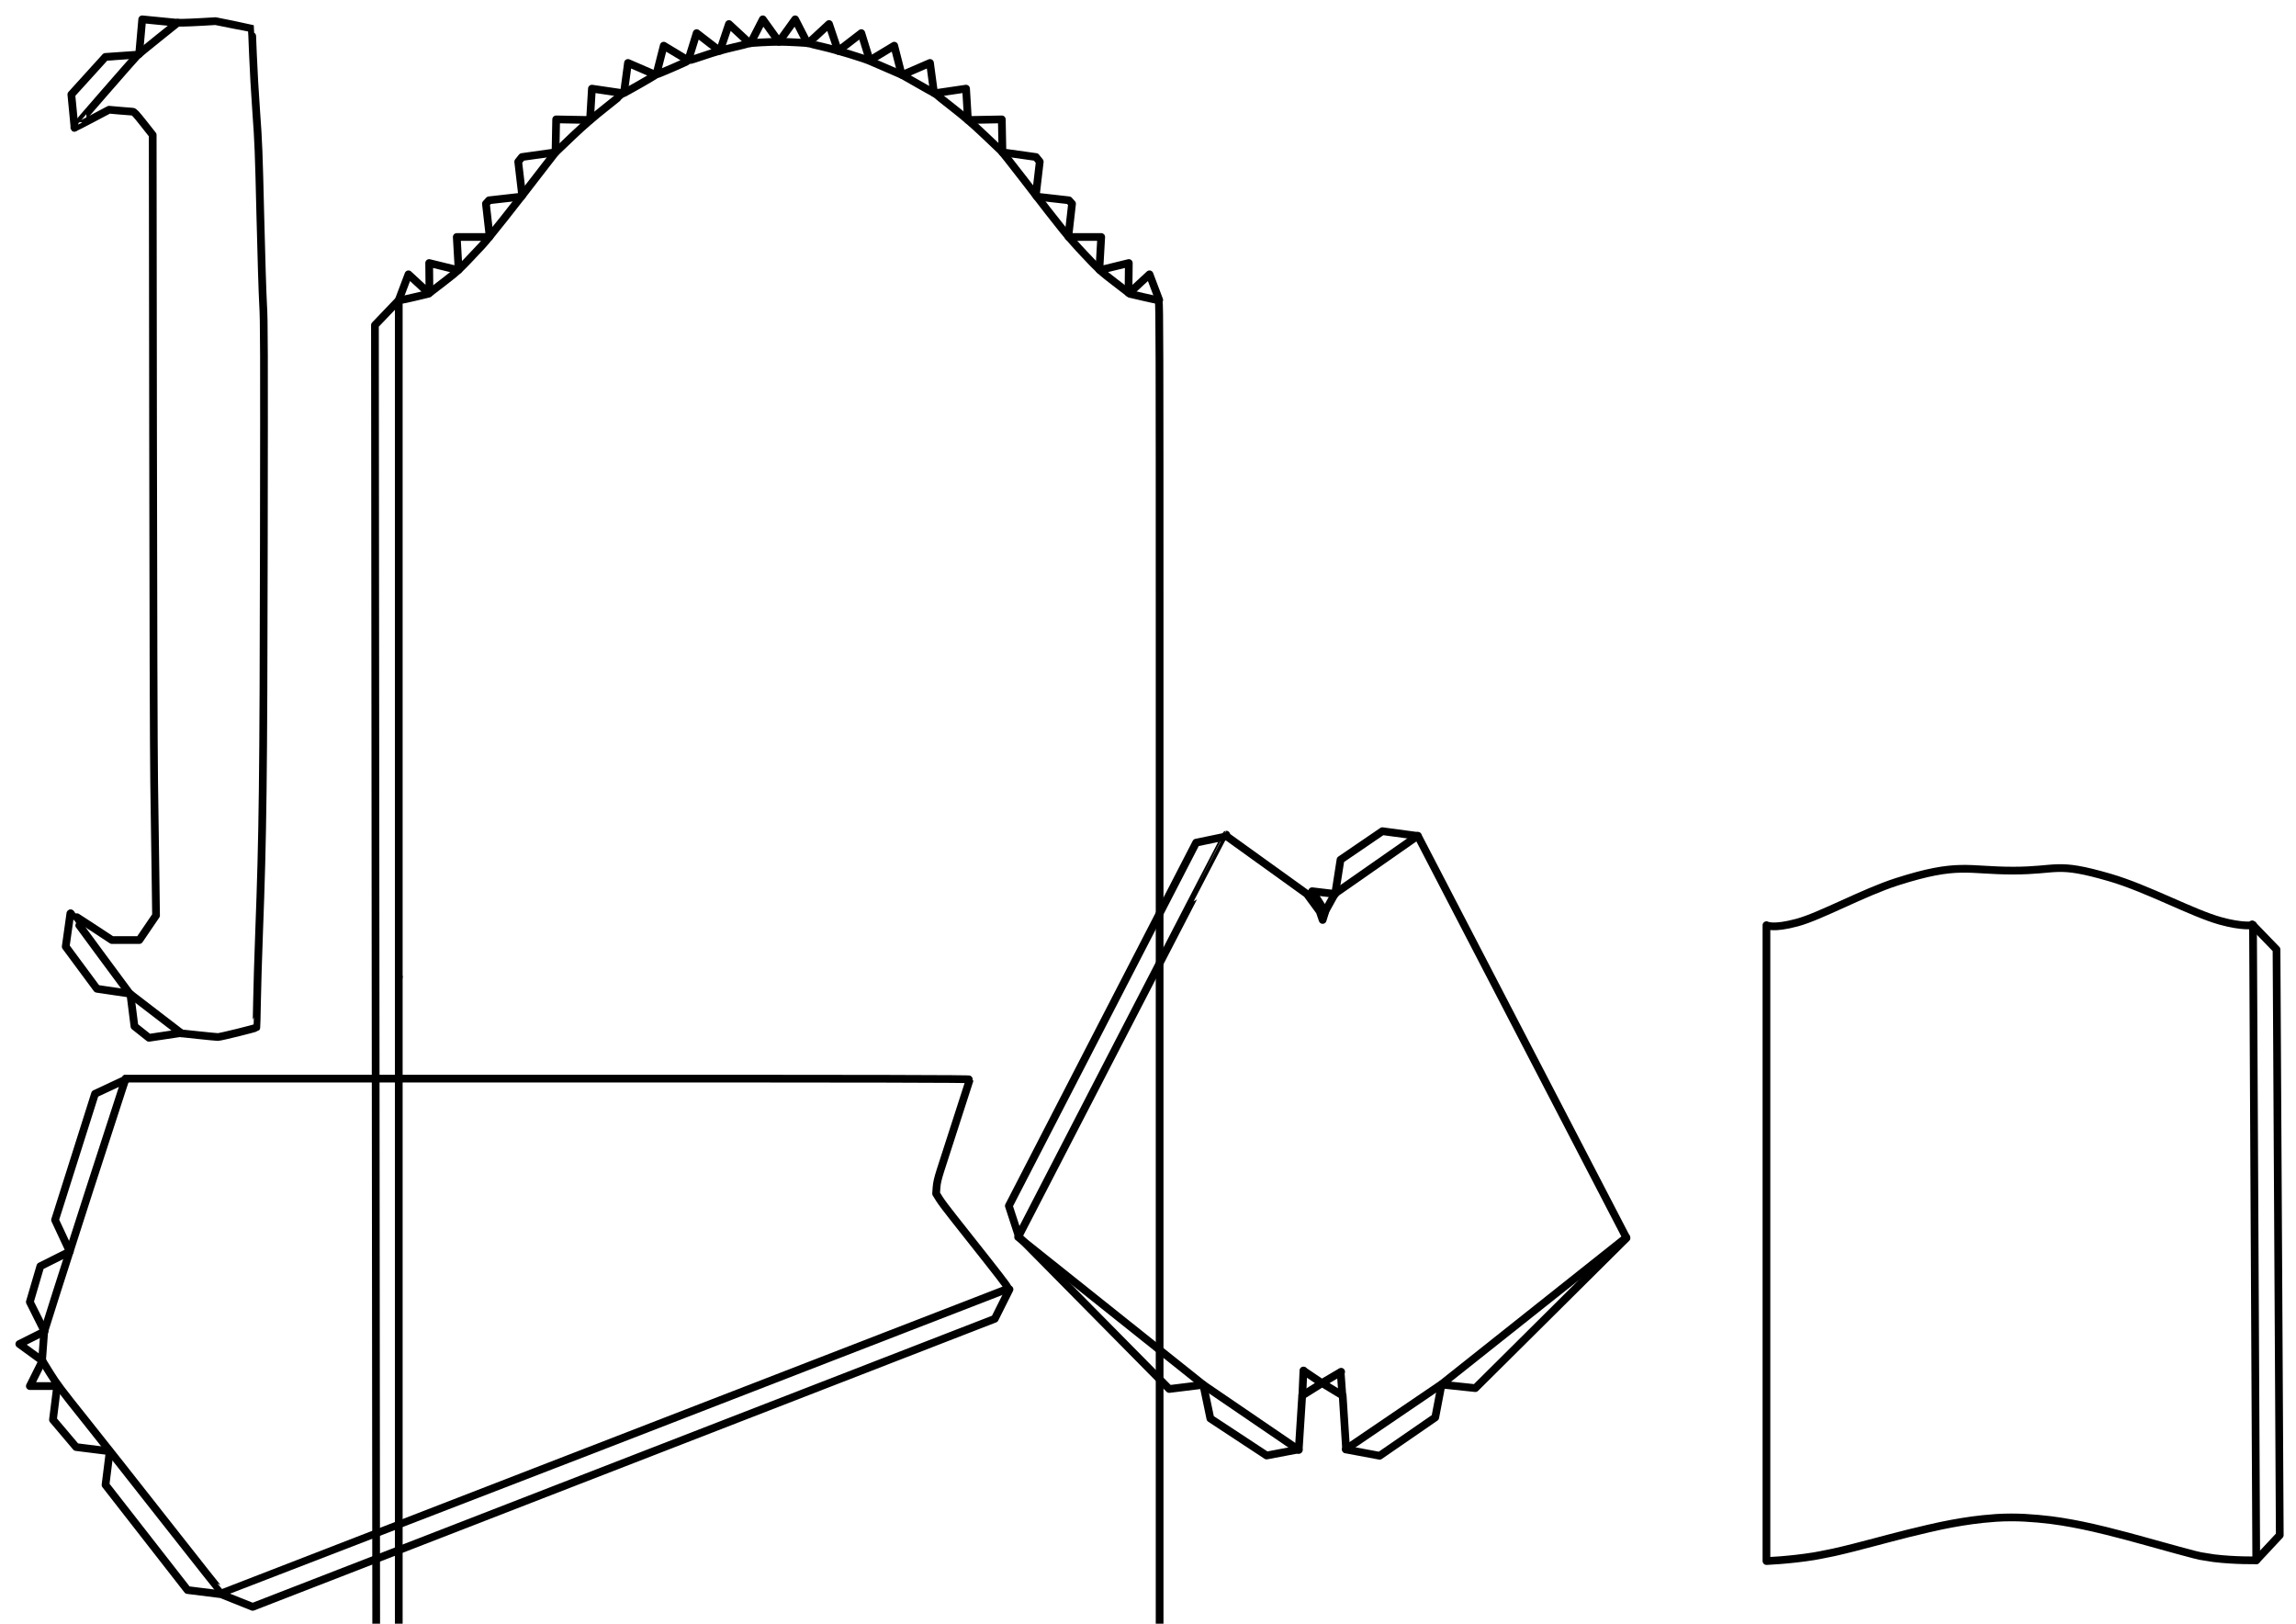 <?xml version="1.0" ?>
<svg xmlns="http://www.w3.org/2000/svg" xmlns:cc="http://creativecommons.org/ns#" xmlns:dc="http://purl.org/dc/elements/1.1/" xmlns:ev="http://www.w3.org/2001/xml-events" xmlns:inkscape="http://www.inkscape.org/namespaces/inkscape" xmlns:rdf="http://www.w3.org/1999/02/22-rdf-syntax-ns#" xmlns:sodipodi="http://sodipodi.sourceforge.net/DTD/sodipodi-0.dtd" xmlns:svg="http://www.w3.org/2000/svg" xmlns:xlink="http://www.w3.org/1999/xlink" baseProfile="full" height="210mm" id="svg1" inkscape:version="0.92.4 (5da689c313, 2019-01-14)" sodipodi:docname="e190-e2.svg" version="1.1" viewBox="0 0 297 210" width="297mm">
	<defs/>
	<path d="M 104.003,245.769 L 54.793,245.769 L 5.583,245.769 L 5.583,186.055 L 5.583,126.34" fill="none" id="path4479" inkscape:connector-curvature="0" stroke-width="1" style="color:#000000;clip-rule:nonzero;display:inline;overflow:visible;visibility:visible;opacity:1;isolation:auto;mix-blend-mode:normal;color-interpolation:sRGB;color-interpolation-filters:linearRGB;solid-color:#000000;solid-opacity:1;vector-effect:none;fill:none;fill-opacity:1;fill-rule:nonzero;stroke:#000000;stroke-width:1;stroke-linecap:round;stroke-linejoin:round;stroke-dasharray:none;stroke-dashoffset:0;stroke-opacity:1;marker:none;marker-start:none;marker-mid:none;marker-end:none;color-rendering:auto;image-rendering:auto;shape-rendering:auto;text-rendering:auto;enable-background:accumulate;" transform="translate(46,0.0)"/>
	<path d="M 5.583,126.349 L 5.583,82.587 L 5.583,38.825 L 5.779,38.821 C 5.887,38.818 6.749,38.633 7.694,38.407 L 9.413,37.997 L 11.323,36.531 C 13.283,35.025 13.308,35.002 16.343,31.764 C 17.163,30.889 20.516,26.654 24.487,21.477 C 25.168,20.59 25.776,19.806 25.839,19.734 C 25.902,19.662 26.905,18.703 28.069,17.602 C 29.536,16.214 30.841,15.083 32.332,13.91 C 33.514,12.98 34.494,12.183 34.51,12.141 C 34.526,12.098 34.58,12.063 34.631,12.063 C 34.752,12.063 38.745,9.783 38.782,9.692 C 38.798,9.653 38.863,9.622 38.927,9.622 C 39.107,9.622 42.934,7.965 42.966,7.873 C 42.982,7.828 43.084,7.791 43.193,7.791 C 43.302,7.791 44.192,7.514 45.169,7.175 C 46.292,6.786 47.638,6.4 48.821,6.128 C 49.852,5.891 50.774,5.662 50.87,5.618 C 51.025,5.547 53.658,5.404 54.793,5.405 C 55.771,5.405 58.632,5.555 58.672,5.607 C 58.696,5.638 59.54,5.85 60.546,6.079 C 62.138,6.44 65.912,7.591 66.605,7.927 C 66.725,7.985 67.667,8.392 68.697,8.831 C 69.728,9.271 70.63,9.661 70.702,9.7 C 70.774,9.738 71.669,10.248 72.69,10.833 C 73.711,11.417 74.653,11.943 74.782,12.001 C 74.912,12.059 75.076,12.17 75.148,12.248 C 75.22,12.325 76.201,13.109 77.328,13.989 C 78.737,15.089 79.963,16.147 81.256,17.378 C 82.29,18.362 83.282,19.305 83.461,19.472 C 83.64,19.64 84.992,21.347 86.466,23.265 C 91.563,29.898 92.168,30.643 94.28,32.89 C 96.197,34.928 96.389,35.106 98.232,36.521 L 100.168,38.009 L 101.933,38.419 C 102.904,38.644 103.767,38.828 103.851,38.827" fill="none" id="path4465" inkscape:connector-curvature="0" sodipodi:nodetypes="ccccccssscsscscscssccccscscsccsssssscsc" stroke-width="1" style="color:#000000;clip-rule:nonzero;display:inline;overflow:visible;visibility:visible;opacity:1;isolation:auto;mix-blend-mode:normal;color-interpolation:sRGB;color-interpolation-filters:linearRGB;solid-color:#000000;solid-opacity:1;vector-effect:none;fill:none;fill-opacity:1;fill-rule:nonzero;stroke:#000000;stroke-width:1;stroke-linecap:round;stroke-linejoin:round;stroke-dasharray:none;stroke-dashoffset:0;stroke-opacity:1;marker:none;marker-start:none;marker-mid:none;marker-end:none;color-rendering:auto;image-rendering:auto;shape-rendering:auto;text-rendering:auto;enable-background:accumulate;" transform="translate(46,0.0)"/>
	<path d="M 52.674,2.5 L 51.093,5.583 C 51.044,5.588 51.014,5.594 50.98,5.599 L 48.293,3.109 L 47.127,6.565 C 47.114,6.569 47.102,6.572 47.089,6.576 L 44.115,4.285 L 43.02,7.814 L 39.856,5.908 L 38.907,9.626 C 38.857,9.631 38.813,9.653 38.793,9.682 L 35.232,8.139 L 34.711,12.026 C 34.689,12.036 34.637,12.062 34.631,12.062 L 30.567,11.465 L 30.323,15.521 L 25.942,15.44 L 25.861,19.699 L 21.521,20.308 L 21.034,20.916 L 21.546,25.284 C 21.503,25.339 21.471,25.379 21.428,25.434 L 17.262,25.905 L 16.857,26.352 L 17.337,30.595 C 17.32,30.616 17.308,30.631 17.291,30.651 L 13.084,30.651 L 13.324,34.894 C 13.307,34.909 13.291,34.924 13.275,34.939 L 9.515,34.018 L 9.555,37.889 L 9.494,37.936 L 6.838,35.478 L 5.581,38.804 L 5.593,38.825 L 5.583,38.825 L 2.5,42.05 L 2.695,242.587 L 5.583,245.769 L 5.612,245.769 L 7.656,248.929 L 9.7,245.769 L 9.711,245.769 L 11.754,248.929 L 13.798,245.769 L 13.809,245.769 L 15.852,248.929 L 17.896,245.769 L 17.907,245.769 L 19.951,248.929 L 21.994,245.769 L 22.005,245.769 L 24.049,248.929 L 26.093,245.769 L 26.104,245.769 L 28.147,248.929 L 30.191,245.769 L 30.202,245.769 L 32.245,248.929 L 34.289,245.769 L 34.3,245.769 L 36.344,248.929 L 38.387,245.769 L 38.398,245.769 L 40.442,248.929 L 42.486,245.769 L 42.497,245.769 L 44.541,248.929 L 46.584,245.769 L 46.595,245.769 L 48.639,248.929 L 50.682,245.769 L 50.693,245.769 L 52.737,248.929 L 54.781,245.769 L 54.792,245.769 L 56.835,248.929 L 58.879,245.769 L 58.89,245.769 L 60.934,248.929 L 62.978,245.769 L 62.989,245.769 L 65.032,248.929 L 67.076,245.769 L 67.087,245.769 L 69.13,248.929 L 71.174,245.769 L 71.185,245.769 L 73.228,248.929 L 75.272,245.769 L 75.283,245.769 L 77.327,248.929 L 79.371,245.769 L 79.382,245.769 L 81.426,248.929 L 83.469,245.769 L 83.48,245.769 L 85.524,248.929 L 87.567,245.769 L 87.578,245.769 L 89.622,248.929 L 91.665,245.769 L 91.676,245.769 L 93.72,248.929 L 95.764,245.769 L 95.775,245.769 L 97.819,248.929 L 99.862,245.769 L 99.873,245.769 L 101.917,248.929 L 103.961,245.769 L 104.003,245.769 L 104.003,82.587 C 104.003,44.744 103.993,39.556 103.885,38.924 L 103.953,38.804 L 102.695,35.478 L 100.055,37.922 L 99.979,37.864 L 100.018,34.018 L 96.277,34.934 C 96.255,34.913 96.231,34.89 96.209,34.87 L 96.448,30.651 L 92.261,30.651 C 92.24,30.627 92.218,30.602 92.197,30.576 L 92.676,26.352 L 92.27,25.905 L 88.141,25.438 C 88.092,25.375 88.041,25.308 87.991,25.244 L 88.498,20.916 L 88.011,20.308 L 83.671,19.699 L 83.59,15.44 L 79.208,15.521 L 78.965,11.465 L 74.892,12.064 C 74.868,12.05 74.845,12.036 74.821,12.024 L 74.3,8.139 L 70.699,9.699 C 70.699,9.698 70.641,9.674 70.637,9.672 L 69.675,5.908 L 66.511,7.814 L 65.416,4.285 L 62.436,6.581 C 62.426,6.578 62.416,6.575 62.407,6.572 L 61.238,3.109 L 58.561,5.588 C 58.527,5.584 58.484,5.58 58.434,5.575 L 56.858,2.5 L 54.789,5.38 L 54.804,5.406 C 54.804,5.406 54.794,5.405 54.791,5.405 C 54.774,5.405 54.743,5.407 54.725,5.407 L 54.74,5.38 L 52.674,2.5" fill="none" id="path4395" inkscape:connector-curvature="0" sodipodi:nodetypes="ccccccccccccccccccccccccccccccccccccccccccccccccccccccccccccccccccccccccccccccccccccccccccccccccccccccccccccccccsccccccccccccccccccccccccccccccccccccccccc" stroke-width="1" style="color:#000000;clip-rule:nonzero;display:inline;overflow:visible;visibility:visible;opacity:1;isolation:auto;mix-blend-mode:normal;color-interpolation:sRGB;color-interpolation-filters:linearRGB;solid-color:#000000;solid-opacity:1;vector-effect:none;fill:none;fill-opacity:1;fill-rule:nonzero;stroke:#000000;stroke-width:1;stroke-linecap:round;stroke-linejoin:round;stroke-dasharray:none;stroke-dashoffset:0;stroke-opacity:1;marker:none;marker-start:none;marker-mid:none;marker-end:none;color-rendering:auto;image-rendering:auto;shape-rendering:auto;text-rendering:auto;enable-background:accumulate;" transform="translate(46,0.0)"/>
	<path d="M 130.331,29.692 C 120.879,33.373 28.781,69.014 28.721,69.014 C 28.673,69.014 25.503,65.023 21.679,60.144 C 17.854,55.266 13.083,49.223 11.077,46.716 C 7.925,42.776 7.295,41.939 6.436,40.547 L 5.442,38.938 L 5.578,37.086 L 5.715,35.234 L 7.324,30.134 C 8.717,25.719 14.367,8.217 15.774,3.96 L 16.257,2.5" fill="none" id="path6814" inkscape:connector-curvature="0" sodipodi:nodetypes="csssscccssc" stroke-width="1" style="color:#000000;clip-rule:nonzero;display:inline;overflow:visible;visibility:visible;opacity:1;isolation:auto;mix-blend-mode:normal;color-interpolation:sRGB;color-interpolation-filters:linearRGB;solid-color:#000000;solid-opacity:1;vector-effect:none;fill:none;fill-opacity:1;fill-rule:nonzero;stroke:#000000;stroke-width:1;stroke-linecap:round;stroke-linejoin:round;stroke-dasharray:none;stroke-dashoffset:0;stroke-opacity:1;marker:none;marker-start:none;marker-mid:none;marker-end:none;color-rendering:auto;image-rendering:auto;shape-rendering:auto;text-rendering:auto;enable-background:accumulate;" transform="translate(0.0,137)"/>
	<path d="M 14.193,50.698 L 14.193,50.698 L 14.193,50.698 L 14.193,50.698 L 13.65,55.05 L 24.255,68.648 L 28.607,69.192 L 28.607,69.192 L 28.607,69.192 L 28.607,69.192 L 32.686,70.822 L 128.681,33.565 L 130.584,29.757 L 130.584,29.757 L 130.584,29.757 M 7.395,42.266 L 6.851,46.619 L 9.843,50.153 L 14.193,50.698 L 14.193,50.698 L 14.193,50.698 M 5.491,39.004 L 3.86,42.266 L 3.86,42.266 L 7.395,42.266 M 5.764,35.196 L 2.5,36.828 L 2.5,36.828 L 5.491,39.004 L 5.491,39.004 M 9.027,24.862 L 9.027,24.862 L 9.027,24.862 L 5.219,26.767 L 3.86,31.389 L 5.764,35.196 L 5.764,35.196 M 16.369,2.561 L 12.29,4.466 L 7.123,20.784 L 9.027,24.862 L 9.027,24.862 L 9.027,24.862" fill="none" id="path4459" inkscape:connector-curvature="0" stroke-width="1" style="color:#000000;clip-rule:nonzero;display:inline;overflow:visible;visibility:visible;opacity:1;isolation:auto;mix-blend-mode:normal;color-interpolation:sRGB;color-interpolation-filters:linearRGB;solid-color:#000000;solid-opacity:1;vector-effect:none;fill:none;fill-opacity:1;fill-rule:nonzero;stroke:#000000;stroke-width:1;stroke-linecap:round;stroke-linejoin:round;stroke-dasharray:none;stroke-dashoffset:0;stroke-opacity:1;marker:none;marker-start:none;marker-mid:none;marker-end:none;color-rendering:auto;image-rendering:auto;shape-rendering:auto;text-rendering:auto;enable-background:accumulate;" transform="translate(0.0,137)"/>
	<path d="M 16.257,2.5 L 70.874,2.5 C 114.531,2.5 125.483,2.522 125.45,2.609 C 125.374,2.812 122.087,12.995 121.643,14.403 C 121.31,15.457 121.187,15.995 121.145,16.587 L 121.089,17.372 L 121.526,18.075 C 121.766,18.462 122.589,19.559 123.354,20.513 C 124.12,21.467 126.046,23.906 127.636,25.932 C 130.335,29.373 130.513,29.621 130.331,29.692" fill="none" id="path6079" inkscape:connector-curvature="0" sodipodi:nodetypes="cscsscsssc" stroke-width="1" style="color:#000000;clip-rule:nonzero;display:inline;overflow:visible;visibility:visible;opacity:1;isolation:auto;mix-blend-mode:normal;color-interpolation:sRGB;color-interpolation-filters:linearRGB;solid-color:#000000;solid-opacity:1;vector-effect:none;fill:none;fill-opacity:1;fill-rule:nonzero;stroke:#000000;stroke-width:1;stroke-linecap:round;stroke-linejoin:round;stroke-dasharray:none;stroke-dashoffset:0;stroke-opacity:1;marker:none;marker-start:none;marker-mid:none;marker-end:none;color-rendering:auto;image-rendering:auto;shape-rendering:auto;text-rendering:auto;enable-background:accumulate;" transform="translate(0.0,137)"/>
	<path d="M 30.625,2.947 C 30.588,2.947 3.699,54.993 3.699,54.993 L 27.685,74.125 L 40.005,82.528" fill="none" id="path6794" inkscape:connector-curvature="0" sodipodi:nodetypes="ccc" stroke-width="1" style="color:#000000;clip-rule:nonzero;display:inline;overflow:visible;visibility:visible;opacity:1;isolation:auto;mix-blend-mode:normal;color-interpolation:sRGB;color-interpolation-filters:linearRGB;solid-color:#000000;solid-opacity:1;vector-effect:none;fill:none;fill-opacity:1;fill-rule:nonzero;stroke:#000000;stroke-width:1;stroke-linecap:round;stroke-linejoin:round;stroke-dasharray:none;stroke-dashoffset:0;stroke-opacity:1;marker:none;marker-start:none;marker-mid:none;marker-end:none;color-rendering:auto;image-rendering:auto;shape-rendering:auto;text-rendering:auto;enable-background:accumulate;" transform="translate(128,105)"/>
	<path d="M 40.465,75.443 L 40.607,72.254" fill="none" id="path4427" inkscape:connector-curvature="0" stroke-width="1" style="color:#000000;clip-rule:nonzero;display:inline;overflow:visible;visibility:visible;opacity:1;isolation:auto;mix-blend-mode:normal;color-interpolation:sRGB;color-interpolation-filters:linearRGB;solid-color:#000000;solid-opacity:1;vector-effect:none;fill:none;fill-opacity:1;fill-rule:nonzero;stroke:#000000;stroke-width:1;stroke-linecap:round;stroke-linejoin:round;stroke-dasharray:none;stroke-dashoffset:0;stroke-opacity:1;marker:none;marker-start:none;marker-mid:none;marker-end:none;color-rendering:auto;image-rendering:auto;shape-rendering:auto;text-rendering:auto;enable-background:accumulate;" transform="translate(128,105)"/>
	<path d="M 45.638,75.443 L 45.425,72.502" fill="none" id="path4429" inkscape:connector-curvature="0" stroke-width="1" style="color:#000000;clip-rule:nonzero;display:inline;overflow:visible;visibility:visible;opacity:1;isolation:auto;mix-blend-mode:normal;color-interpolation:sRGB;color-interpolation-filters:linearRGB;solid-color:#000000;solid-opacity:1;vector-effect:none;fill:none;fill-opacity:1;fill-rule:nonzero;stroke:#000000;stroke-width:1;stroke-linecap:round;stroke-linejoin:round;stroke-dasharray:none;stroke-dashoffset:0;stroke-opacity:1;marker:none;marker-start:none;marker-mid:none;marker-end:none;color-rendering:auto;image-rendering:auto;shape-rendering:auto;text-rendering:auto;enable-background:accumulate;" transform="translate(128,105)"/>
	<path d="M 46.078,82.45 L 58.503,74.008 L 82.375,55.046" fill="none" id="path4431" inkscape:connector-curvature="0" stroke-width="1" style="color:#000000;clip-rule:nonzero;display:inline;overflow:visible;visibility:visible;opacity:1;isolation:auto;mix-blend-mode:normal;color-interpolation:sRGB;color-interpolation-filters:linearRGB;solid-color:#000000;solid-opacity:1;vector-effect:none;fill:none;fill-opacity:1;fill-rule:nonzero;stroke:#000000;stroke-width:1;stroke-linecap:round;stroke-linejoin:round;stroke-dasharray:none;stroke-dashoffset:0;stroke-opacity:1;marker:none;marker-start:none;marker-mid:none;marker-end:none;color-rendering:auto;image-rendering:auto;shape-rendering:auto;text-rendering:auto;enable-background:accumulate;" transform="translate(128,105)"/>
	<path d="M 3.808,54.967 L 23.248,74.644 L 27.653,74.1 L 28.566,78.46 L 35.843,83.247 L 40.0,82.459 L 40.445,75.496 L 43.006,73.895 L 40.649,72.304 L 42.987,73.881 L 45.484,72.413 L 43.017,73.881 L 45.682,75.497 L 46.129,82.47 L 50.465,83.28 L 57.658,78.321 L 58.471,74.069 L 62.845,74.532 L 82.398,55.117 L 55.413,3.119 L 50.819,2.5 L 45.402,6.196 L 44.71,10.619 L 41.73,10.265 L 43.428,12.913 L 43.092,13.984 L 42.713,12.878 L 41.055,10.619 L 30.686,3.162 L 26.728,3.98 L 2.5,50.959 L 3.808,54.967" fill="none" id="path6099" inkscape:connector-curvature="0" sodipodi:nodetypes="cccccccccccccccccccccccccccccccc" stroke-width="1" style="color:#000000;clip-rule:nonzero;display:inline;overflow:visible;visibility:visible;opacity:1;isolation:auto;mix-blend-mode:normal;color-interpolation:sRGB;color-interpolation-filters:linearRGB;solid-color:#000000;solid-opacity:1;vector-effect:none;fill:none;fill-opacity:1;fill-rule:nonzero;stroke:#000000;stroke-width:1;stroke-linecap:round;stroke-linejoin:round;stroke-dasharray:none;stroke-dashoffset:0;stroke-opacity:1;marker:none;marker-start:none;marker-mid:none;marker-end:none;color-rendering:auto;image-rendering:auto;shape-rendering:auto;text-rendering:auto;enable-background:accumulate;" transform="translate(128,105)"/>
	<path d="M 43.423,12.863 L 44.701,10.558 L 55.397,3.093" fill="none" id="path4410-1" inkscape:connector-curvature="0" stroke-width="1" style="color:#000000;clip-rule:nonzero;display:inline;overflow:visible;visibility:visible;opacity:1;isolation:auto;mix-blend-mode:normal;color-interpolation:sRGB;color-interpolation-filters:linearRGB;solid-color:#000000;solid-opacity:1;vector-effect:none;fill:none;fill-opacity:1;fill-rule:nonzero;stroke:#000000;stroke-width:1;stroke-linecap:round;stroke-linejoin:round;stroke-dasharray:none;stroke-dashoffset:0;stroke-opacity:1;marker:none;marker-start:none;marker-mid:none;marker-end:none;color-rendering:auto;image-rendering:auto;shape-rendering:auto;text-rendering:auto;enable-background:accumulate;" transform="translate(128,105)"/>
	<path d="M 65.438,10.657 L 65.858,92.796" fill="none" id="path4110" inkscape:connector-curvature="0" sodipodi:nodetypes="cc" stroke-width="1" style="color:#000000;clip-rule:nonzero;display:inline;overflow:visible;visibility:visible;opacity:1;isolation:auto;mix-blend-mode:normal;color-interpolation:sRGB;color-interpolation-filters:linearRGB;solid-color:#000000;solid-opacity:1;vector-effect:none;fill:none;fill-opacity:1;fill-rule:nonzero;stroke:#000000;stroke-width:1;stroke-linecap:round;stroke-linejoin:round;stroke-dasharray:none;stroke-dashoffset:0;stroke-opacity:1;marker:none;marker-start:none;marker-mid:none;marker-end:none;color-rendering:auto;image-rendering:auto;shape-rendering:auto;text-rendering:auto;enable-background:accumulate;" transform="translate(226,109)"/>
	<path d="M 65.333,10.552 L 68.48,13.804 L 68.9,89.544 L 65.963,92.691" fill="none" id="path5497" inkscape:connector-curvature="0" stroke-width="1" style="color:#000000;clip-rule:nonzero;display:inline;overflow:visible;visibility:visible;opacity:1;isolation:auto;mix-blend-mode:normal;color-interpolation:sRGB;color-interpolation-filters:linearRGB;solid-color:#000000;solid-opacity:1;vector-effect:none;fill:none;fill-opacity:1;fill-rule:nonzero;stroke:#000000;stroke-width:1;stroke-linecap:round;stroke-linejoin:round;stroke-dasharray:none;stroke-dashoffset:0;stroke-opacity:1;marker:none;marker-start:none;marker-mid:none;marker-end:none;color-rendering:auto;image-rendering:auto;shape-rendering:auto;text-rendering:auto;enable-background:accumulate;" transform="translate(226,109)"/>
	<path d="M 65.436,10.656 C 65.436,10.656 64.085,10.902 61.202,10.1 C 57.606,9.1 51.742,5.895 46.915,4.491 C 43.387,3.464 41.746,3.24 40.238,3.274 C 38.731,3.307 37.363,3.6 34.391,3.6 C 28.447,3.6 27.34,2.5 19.389,5.038 C 15.068,6.417 9.535,9.486 6.495,10.312 C 3.3,11.179 2.5,10.656 2.5,10.656 L 2.5,92.897 C 2.5,92.897 2.556,92.897 2.562,92.897 L 4.317,92.782 C 5.453,92.692 6.992,92.538 8.603,92.28 C 8.872,92.236 9.154,92.181 9.432,92.13 L 11.187,91.777 C 12.821,91.413 14.585,90.956 16.408,90.472 L 18.243,89.987 C 19.934,89.54 21.664,89.101 23.429,88.699 L 25.095,88.328 C 26.893,87.957 28.699,87.652 30.493,87.464 L 32.213,87.314 C 32.87,87.275 33.53,87.253 34.179,87.253 C 35.329,87.253 36.466,87.318 37.601,87.42 L 39.339,87.605 C 41.156,87.84 42.958,88.186 44.763,88.593 L 46.465,88.999 C 48.19,89.423 49.918,89.89 51.66,90.375 L 53.414,90.86 C 54.883,91.27 56.361,91.677 57.86,92.068 C 58.115,92.135 58.381,92.198 58.653,92.253 L 60.364,92.527 C 63.097,92.861 65.859,92.8 65.859,92.8" fill="none" id="rect5456" inkscape:connector-curvature="0" sodipodi:nodetypes="csscsssccccsccccccccsccccccsccc" stroke-width="1" style="color:#000000;clip-rule:nonzero;display:inline;overflow:visible;visibility:visible;opacity:1;isolation:auto;mix-blend-mode:normal;color-interpolation:sRGB;color-interpolation-filters:linearRGB;solid-color:#000000;solid-opacity:1;vector-effect:none;fill:none;fill-opacity:1;fill-rule:nonzero;stroke:#000000;stroke-width:1;stroke-linecap:round;stroke-linejoin:round;stroke-dasharray:none;stroke-dashoffset:0;stroke-opacity:1;marker:none;marker-start:none;marker-mid:none;marker-end:none;color-rendering:auto;image-rendering:auto;shape-rendering:auto;text-rendering:auto;enable-background:accumulate;" transform="translate(226,109)"/>
	<path d="M 3.618,16.522 C 3.59,16.493 11.275,7.671 11.75,7.186 C 11.88,7.054 13.111,6.044 14.487,4.941 L 16.989,2.937 M 17.468,133.645 L 14.116,131.07 L 10.765,128.495 L 6.945,123.33 C 4.843,120.49 3.138,118.152 3.154,118.136" fill="none" id="path4768" inkscape:connector-curvature="0" sodipodi:nodetypes="cssccccsc" stroke-width="1" style="color:#000000;clip-rule:nonzero;display:inline;overflow:visible;visibility:visible;opacity:1;isolation:auto;mix-blend-mode:normal;color-interpolation:sRGB;color-interpolation-filters:linearRGB;solid-color:#000000;solid-opacity:1;vector-effect:none;fill:none;fill-opacity:1;fill-rule:nonzero;stroke:#000000;stroke-width:1;stroke-linecap:round;stroke-linejoin:round;stroke-dasharray:none;stroke-dashoffset:0;stroke-opacity:1;marker:none;marker-start:none;marker-mid:none;marker-end:none;color-rendering:auto;image-rendering:auto;shape-rendering:auto;text-rendering:auto;enable-background:accumulate;" transform="translate(6,0.0)"/>
	<path d="M 12.396,2.5 L 12.003,6.973 C 11.977,6.995 11.91,7.05 11.892,7.066 L 7.637,7.36 L 3.228,12.219 L 3.629,16.377 C 3.629,16.377 3.615,16.519 3.618,16.522 C 3.634,16.538 4.651,16.02 5.878,15.371 L 8.11,14.191 L 9.525,14.316 C 10.303,14.385 11.038,14.442 11.157,14.444 C 11.334,14.446 11.598,14.729 12.564,15.952 L 13.753,17.458 L 13.799,56.204 C 13.825,78.32 13.886,97.643 13.941,101.226 C 13.994,104.678 14.071,109.954 14.111,112.951 L 14.185,118.4 L 13.103,119.99 L 12.021,121.581 L 10.247,121.581 L 8.474,121.581 L 5.829,119.843 C 4.374,118.888 3.171,118.119 3.154,118.136 C 3.151,118.139 3.256,118.285 3.323,118.38 L 3.173,118.283 L 3.102,118.141 L 2.5,122.427 L 6.538,127.883 L 10.784,128.51 L 10.867,128.573 L 11.392,132.736 L 13.269,134.224 L 17.413,133.602 L 17.468,133.645 L 19.652,133.878 C 20.853,134.007 21.993,134.116 22.185,134.122 C 22.477,134.13 27.05,133.003 27.157,132.896 C 27.176,132.877 27.216,131.392 27.245,129.597 C 27.274,127.802 27.395,123.783 27.513,120.666 C 27.997,107.931 28.08,101.092 28.13,70.173 C 28.171,44.612 28.161,41.499 28.034,39.401 C 27.956,38.116 27.795,32.943 27.675,27.905 C 27.477,19.566 27.43,18.367 27.149,14.524 C 26.979,12.202 26.786,8.817 26.719,7.002 C 26.652,5.187 26.585,3.695 26.57,3.686 C 26.556,3.677 25.494,3.46 24.211,3.202 L 21.878,2.733 L 20.114,2.835 C 19.143,2.891 18.043,2.937 17.669,2.937 L 16.989,2.937 L 16.974,2.948 L 12.396,2.5" fill="none" id="path4694" inkscape:connector-curvature="0" sodipodi:nodetypes="cccccccccccccsscccccccsccccccccccccccssssssscccccccc" stroke-width="1" style="color:#000000;clip-rule:nonzero;display:inline;overflow:visible;visibility:visible;opacity:1;isolation:auto;mix-blend-mode:normal;color-interpolation:sRGB;color-interpolation-filters:linearRGB;solid-color:#000000;solid-opacity:1;vector-effect:none;fill:none;fill-opacity:1;fill-rule:nonzero;stroke:#000000;stroke-width:1;stroke-linecap:round;stroke-linejoin:round;stroke-dasharray:none;stroke-dashoffset:0;stroke-opacity:1;marker:none;marker-start:none;marker-mid:none;marker-end:none;color-rendering:auto;image-rendering:auto;shape-rendering:auto;text-rendering:auto;enable-background:accumulate;" transform="translate(6,0.0)"/>
</svg>
